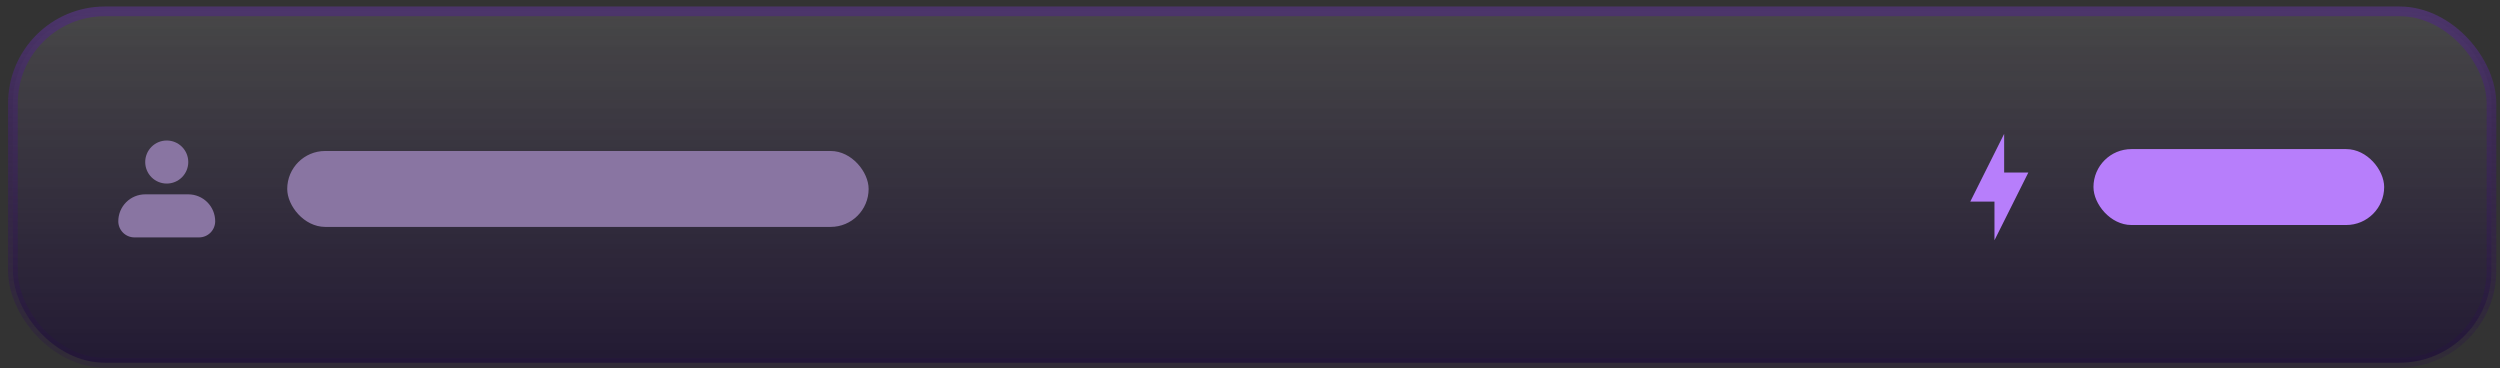 <svg width="258" height="38" viewBox="0 0 258 38" fill="none" xmlns="http://www.w3.org/2000/svg">
<rect x="0" y="0" width="258" height="38" fill="#333333" stroke="none"/>
<rect x="1.332" y="1.17" width="255.788" height="36.268" rx="9.5" fill="url(#paint0_linear_198_25)" fill-opacity="0.1"/>
<rect x="1.332" y="1.17" width="255.788" height="36.268" rx="9.5" fill="url(#paint1_linear_198_25)" fill-opacity="0.6"/>
<rect x="1.332" y="1.17" width="255.788" height="36.268" rx="9.5" stroke="url(#paint2_linear_198_25)"/>
<rect x="216.046" y="15.387" width="30" height="7.834" rx="3.917" fill="#B77EFB"/>
<path d="M205.829 20.802H203.334L206.828 13.815V17.808H209.323L205.829 24.795V20.802Z" fill="#B77EFB"/>
<rect x="29.642" y="15.582" width="60" height="7.834" rx="3.917" fill="#8975A2"/>
<path fill-rule="evenodd" clip-rule="evenodd" d="M14.986 16.722C14.986 16.133 15.22 15.568 15.636 15.151C16.053 14.734 16.619 14.5 17.208 14.5C17.797 14.5 18.363 14.734 18.779 15.151C19.196 15.568 19.43 16.133 19.43 16.722C19.43 17.312 19.196 17.877 18.779 18.294C18.363 18.71 17.797 18.944 17.208 18.944C16.619 18.944 16.053 18.71 15.636 18.294C15.22 17.877 14.986 17.312 14.986 16.722ZM14.986 20.056C14.249 20.056 13.542 20.348 13.021 20.869C12.501 21.39 12.208 22.097 12.208 22.833C12.208 23.275 12.383 23.699 12.696 24.012C13.009 24.324 13.432 24.5 13.875 24.5H20.541C20.983 24.5 21.407 24.324 21.72 24.012C22.032 23.699 22.208 23.275 22.208 22.833C22.208 22.097 21.915 21.39 21.394 20.869C20.873 20.348 20.167 20.056 19.43 20.056H14.986Z" fill="#8975A2"/>
<defs>
<linearGradient id="paint0_linear_198_25" x1="129.228" y1="0.67" x2="129.228" y2="37.938" gradientUnits="userSpaceOnUse">
<stop stop-color="white"/>
<stop offset="1" stop-color="white" stop-opacity="0.3"/>
</linearGradient>
<linearGradient id="paint1_linear_198_25" x1="129.226" y1="0.67" x2="129.226" y2="37.938" gradientUnits="userSpaceOnUse">
<stop stop-color="#211040" stop-opacity="0"/>
<stop offset="1" stop-color="#13042F"/>
</linearGradient>
<linearGradient id="paint2_linear_198_25" x1="129.226" y1="-1.413" x2="129.226" y2="36.829" gradientUnits="userSpaceOnUse">
<stop stop-color="#4F376F"/>
<stop offset="1" stop-color="#270B4B" stop-opacity="0.2"/>
</linearGradient>
</defs>
</svg>
